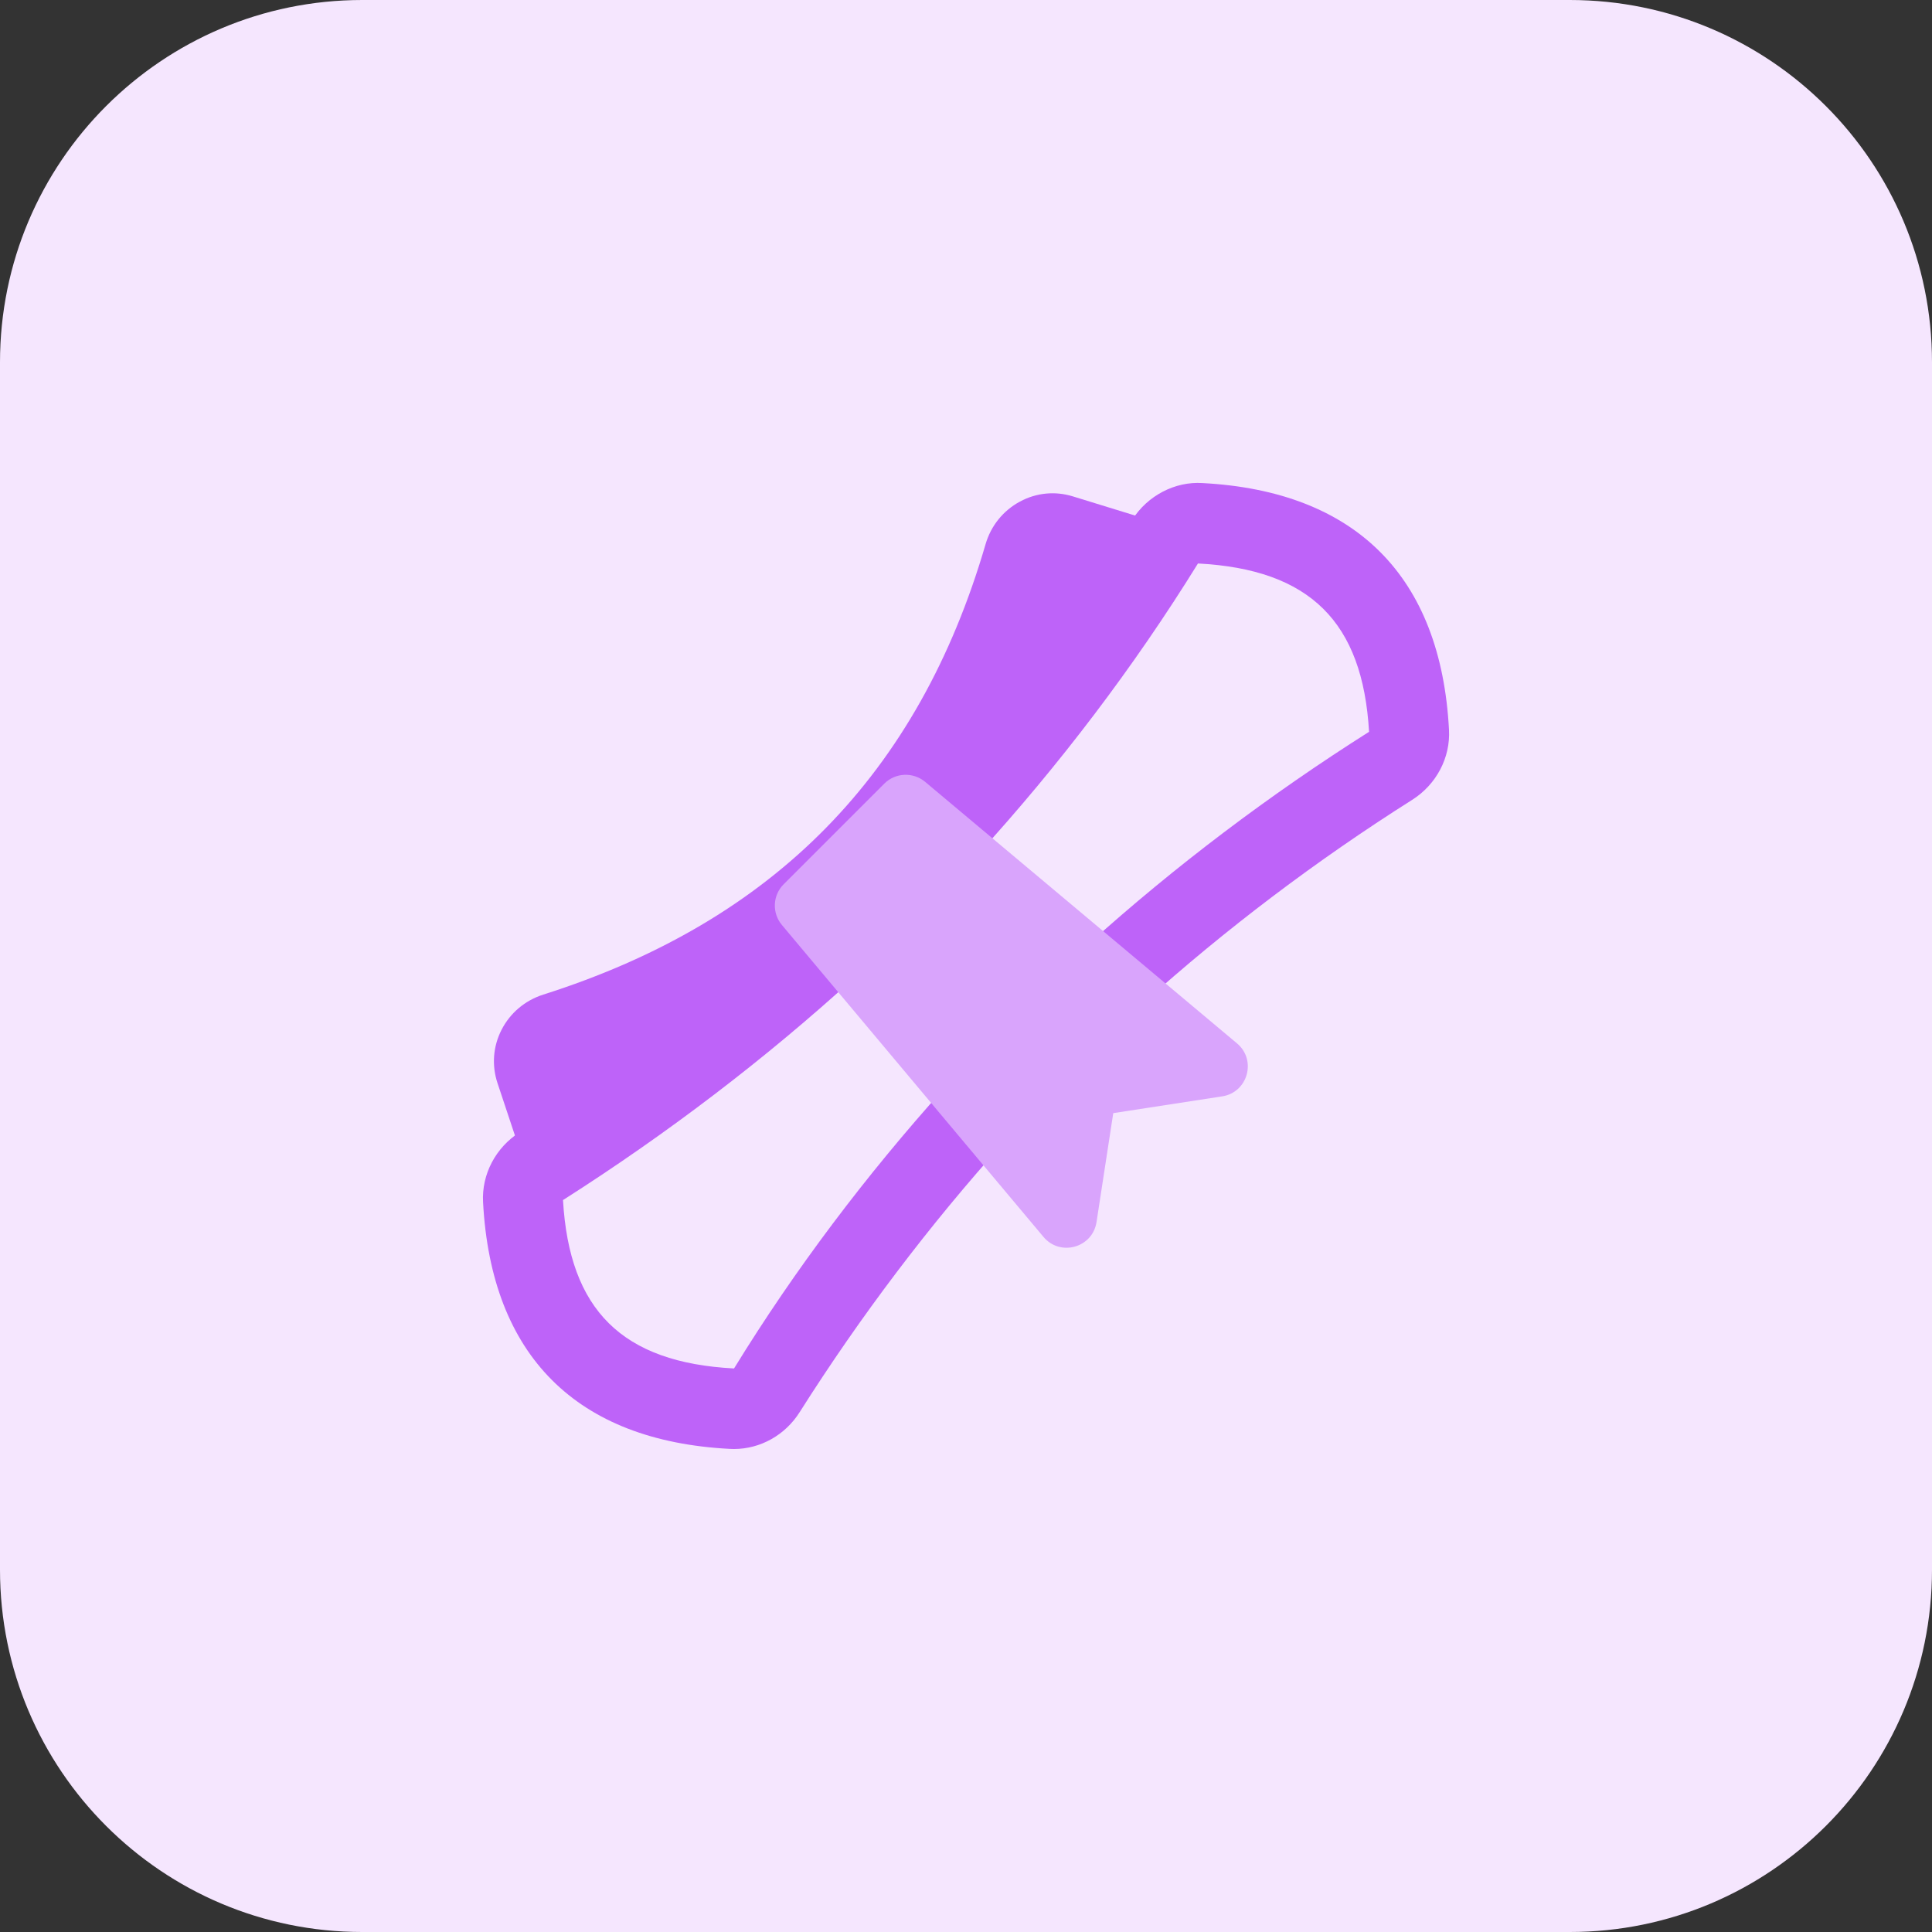 <svg id="bold" enable-background="new 0 0 32 32" viewBox="0 0 32 32" xmlns="http://www.w3.org/2000/svg"><rect x="0" y="0" width="32" height="32" fill="#333333" stroke="none"/><path d="m26 32h-20c-3.314 0-6-2.686-6-6v-20c0-3.314 2.686-6 6-6h20c3.314 0 6 2.686 6 6v20c0 3.314-2.686 6-6 6z" fill="#f5e6fe"/><g fill="#be63f9"><path d="m12.157 24c-.024 0-.048-.001-.071-.002-2.538-.132-3.951-1.546-4.085-4.087-.025-.46.208-.905.61-1.16 1.667-1.062 3.23-2.255 4.644-3.544.271-.248.694-.229.941.043.249.272.229.693-.043.942-1.47 1.341-3.094 2.581-4.828 3.685.105 1.82.977 2.692 2.833 2.789 1.01-1.645 2.193-3.208 3.48-4.639.246-.273.668-.296.941-.049.273.246.296.668.049.941-1.237 1.375-2.375 2.879-3.382 4.469-.24.382-.653.612-1.089.612z"/><path d="m18.474 16.8c-.182 0-.364-.075-.495-.221-.246-.273-.224-.695.049-.941 1.428-1.286 2.992-2.469 4.648-3.517-.106-1.819-.978-2.691-2.834-2.788-1.068 1.726-2.307 3.351-3.648 4.821-.248.272-.671.291-.942.043-.272-.248-.292-.67-.044-.942 1.29-1.414 2.483-2.977 3.546-4.647.254-.401.709-.636 1.161-.607 2.538.133 3.951 1.546 4.085 4.087.025.46-.208.905-.61 1.16-1.592 1.007-3.096 2.145-4.469 3.381-.129.115-.288.171-.447.171z"/><path d="m9.153 19.597c-.21 0-.404-.132-.475-.342l-.438-1.316c-.097-.292-.074-.605.066-.88.143-.281.389-.488.691-.585 3.82-1.213 6.217-3.653 7.327-7.46.089-.306.292-.557.569-.706.27-.146.581-.178.878-.086l1.475.454c.264.081.412.361.331.625s-10.004 10.183-10.266 10.271c-.053.017-.106.025-.158.025z"/></g><path d="m17.284 20.488-4.333-5.167c-.167-.199-.154-.492.029-.675l1.667-1.667c.184-.183.476-.195.675-.03l5.167 4.333c.33.277.177.812-.245.877l-1.805.278-.277 1.804c-.067.429-.604.574-.878.247z" fill="#d9a4fc"/></svg>